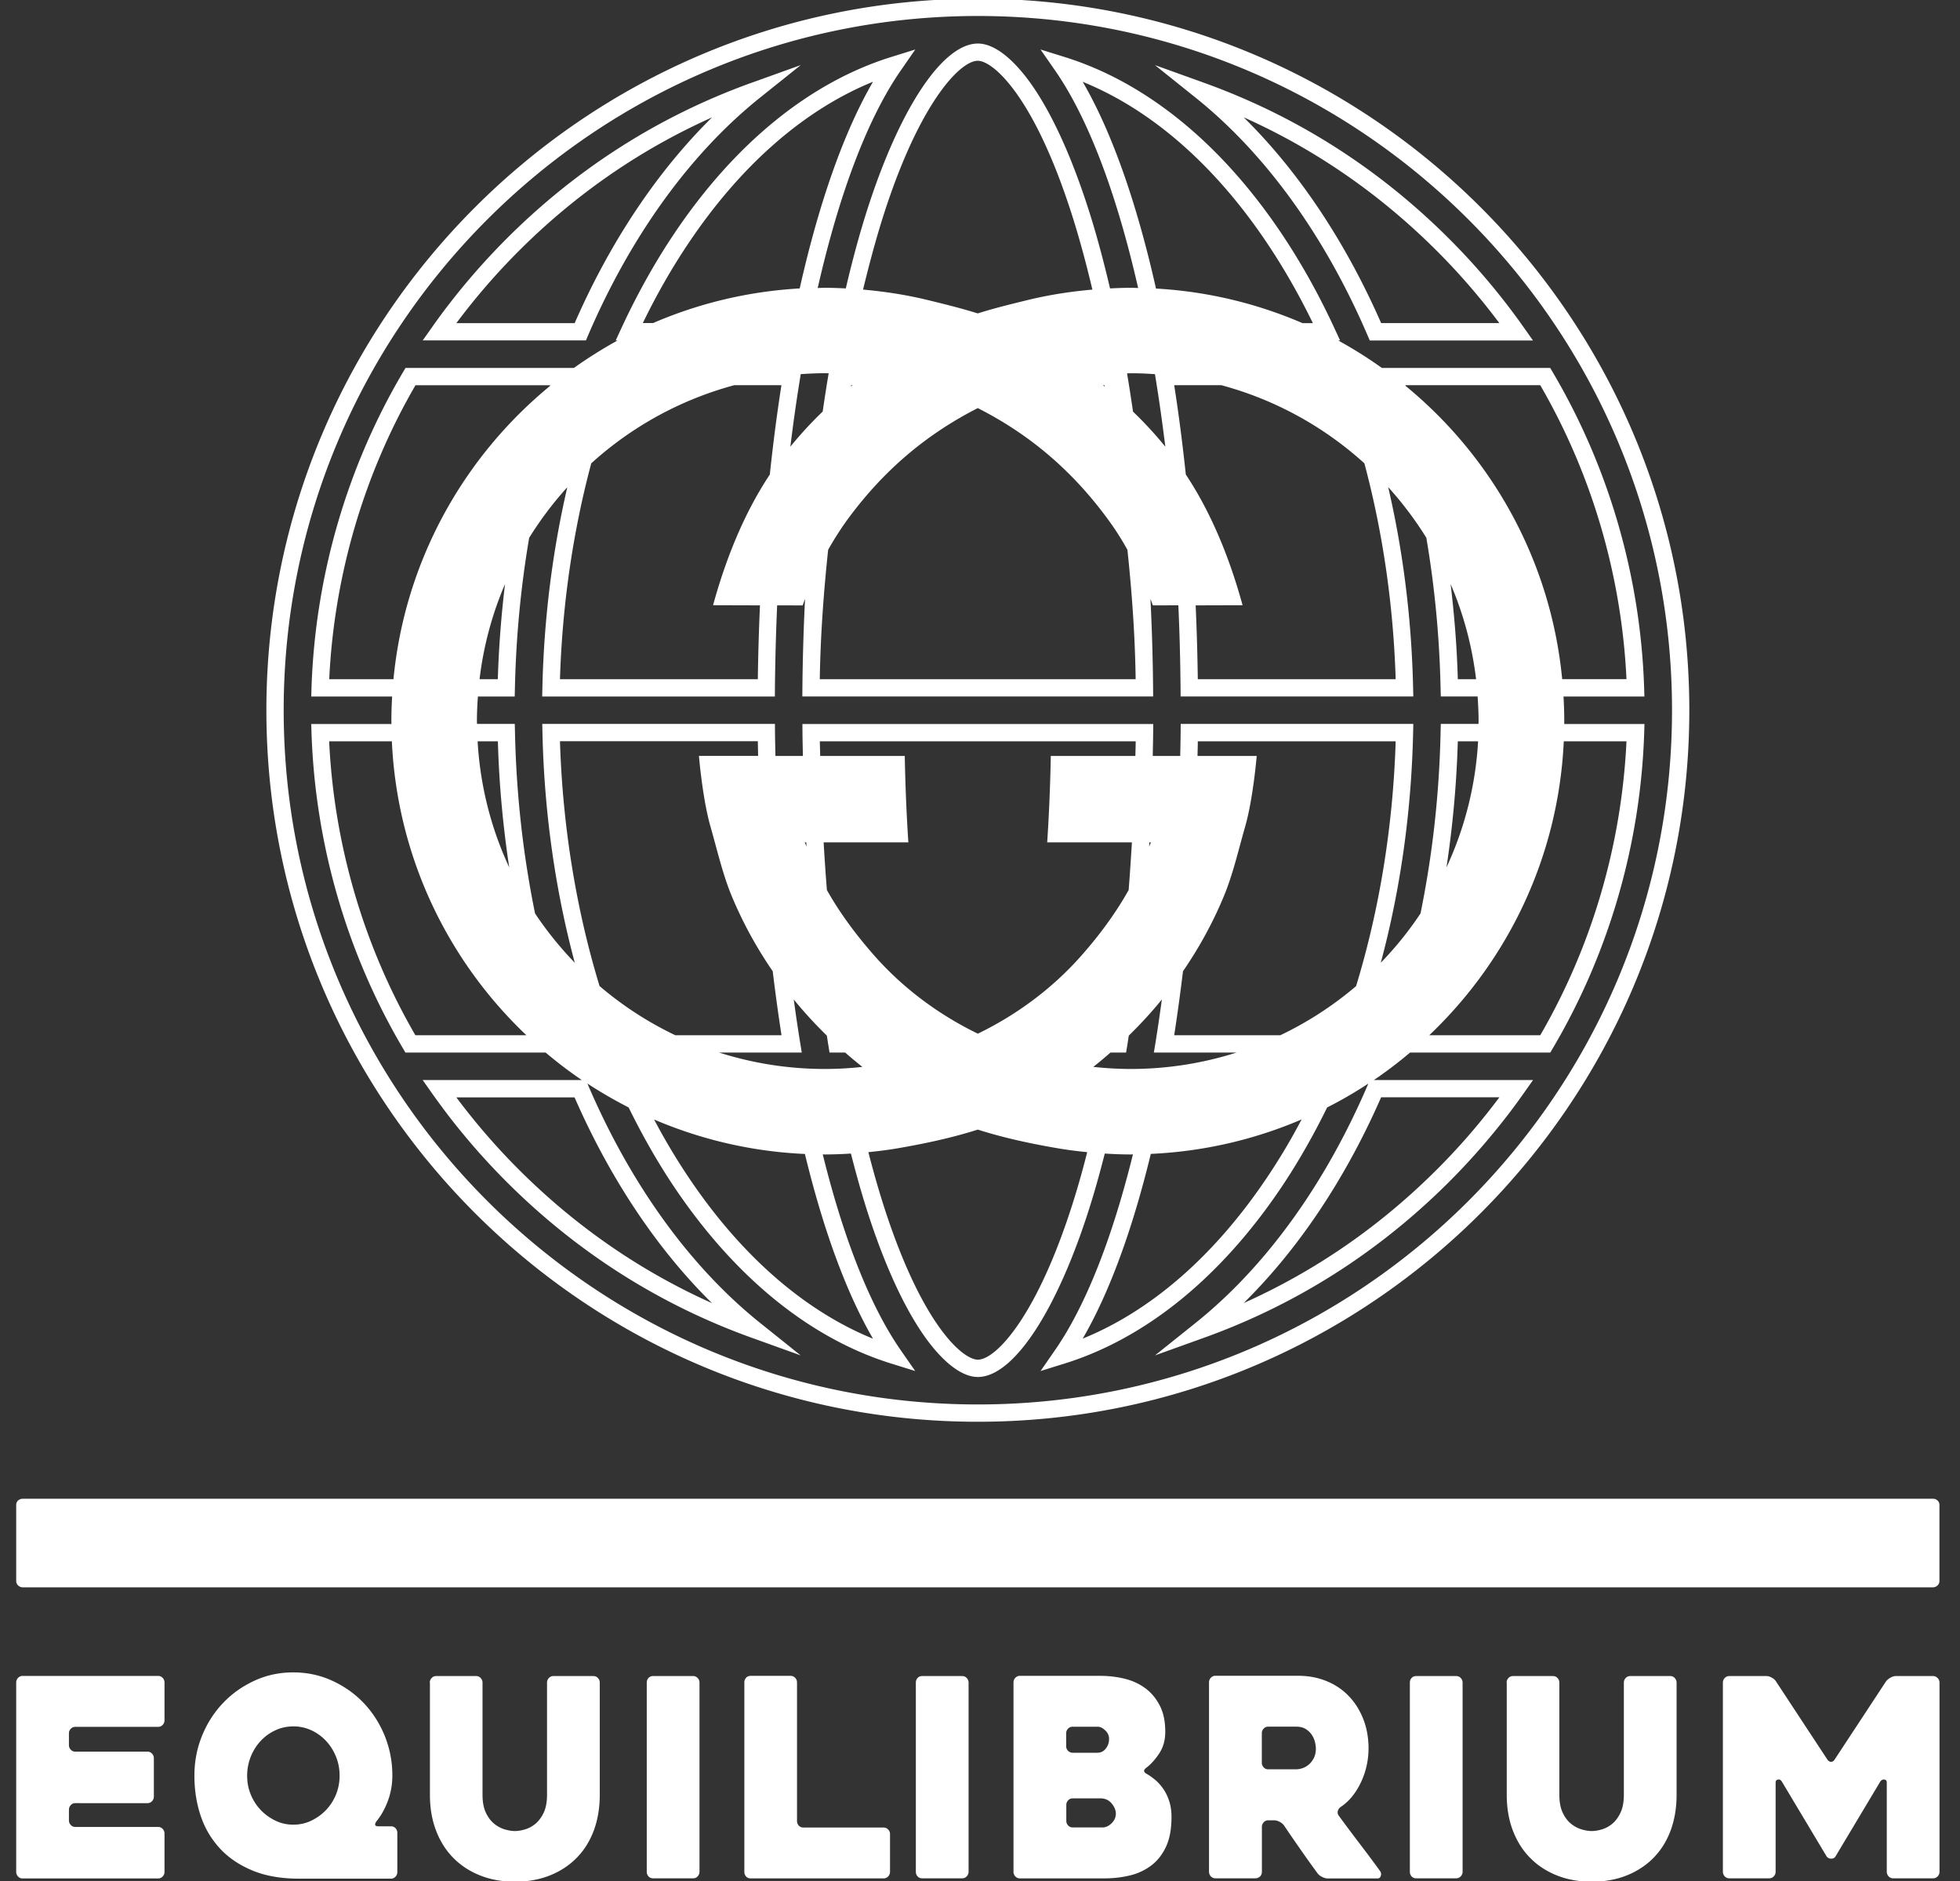 <svg xmlns="http://www.w3.org/2000/svg" viewBox="0 0 283.2 271.76"><rect x="0" y="0" width="283.2" height="271.76" fill="#333333" stroke="none"/><symbol viewBox="0 0 283.2 271.76" id="svg-icon-equilibrium"><style>.st0{fill:#ffffff}</style><path class="st0" d="M226.02 104.18c0-1.19-.04-2.38-.11-3.55h11.69l-.04-1.29c-.53-16.08-5.1-31.83-13.21-45.57l-.36-.61h-24.32a62.16 62.16 0 0 0-6.32-3.97h.28l-.82-1.77c-2.26-4.89-4.83-9.49-7.65-13.69-8.73-13.01-19.57-21.83-31.35-25.5l-3.47-1.08 2.08 2.99c4.77 6.87 8.89 17.68 12.03 31.47-.35-.01-.69-.03-1.03-.03-1.01 0-2.02.04-3.03.09-.77-3.27-1.59-6.41-2.47-9.35-2.61-8.66-5.71-15.65-8.97-20.24-2.66-3.73-5.37-5.79-7.65-5.79-5.33 0-11.86 10.22-16.62 26.03-.88 2.94-1.71 6.08-2.47 9.35-1.01-.05-2.02-.09-3.03-.09-.35 0-.69.02-1.03.03 3.14-13.79 7.26-24.6 12.03-31.47l2.07-2.99-3.47 1.08c-11.77 3.67-22.61 12.49-31.35 25.5-2.82 4.2-5.39 8.81-7.65 13.69l-.82 1.77h.28a64.45 64.45 0 0 0-6.32 3.97H58.59l-.36.61C50.12 67.5 45.55 83.26 45.01 99.34l-.04 1.29h11.69c-.07 1.18-.11 2.36-.11 3.55 0 .14.01.28.01.42H44.97l.04 1.29c.54 16.08 5.1 31.83 13.21 45.57l.36.61h20.26c1.67 1.41 3.41 2.74 5.23 3.97h-23l1.39 1.97c.79 1.11 1.6 2.21 2.42 3.28 2.56 3.32 5.35 6.49 8.29 9.43 10.17 10.17 22.1 17.76 35.46 22.56l7.06 2.54-5.86-4.69c-10.07-8.07-18.67-19.94-24.85-34.34l-.1-.24c1.91 1.25 3.9 2.4 5.95 3.45 2 4.07 4.2 7.94 6.59 11.5 8.74 13.01 19.58 21.83 31.35 25.5l3.47 1.08-2.08-2.99c-4.4-6.34-8.24-16.02-11.28-28.31.1 0 .19.01.29.01 1.26 0 2.52-.05 3.78-.13.55 2.15 1.12 4.25 1.72 6.25 2.6 8.66 5.71 15.65 8.97 20.24 2.66 3.73 5.37 5.79 7.65 5.79 5.33 0 11.86-10.22 16.62-26.03.6-2 1.17-4.09 1.72-6.25 1.26.08 2.52.13 3.78.13.1 0 .19-.01.29-.01-3.04 12.29-6.88 21.97-11.28 28.31l-2.07 2.99 3.47-1.08c11.77-3.67 22.61-12.49 31.35-25.5 2.39-3.56 4.59-7.43 6.59-11.5a60.57 60.57 0 0 0 5.95-3.45l-.1.24c-6.19 14.4-14.78 26.27-24.86 34.34l-5.86 4.69 7.06-2.54c13.36-4.8 25.29-12.39 35.46-22.56 2.94-2.94 5.73-6.12 8.29-9.43.83-1.07 1.64-2.17 2.42-3.28l1.39-1.97h-23c1.82-1.23 3.56-2.56 5.23-3.97H224l.36-.61c8.11-13.73 12.68-29.49 13.21-45.57l.04-1.29h-11.59c-.01-.14 0-.28 0-.42zm-123.15 84.09c-10.36-4.64-19.73-11.12-27.92-19.31a95.52 95.52 0 0 1-8.08-9.19c-.31-.4-.62-.81-.93-1.22h17.08c5.17 11.81 11.95 21.94 19.85 29.72zm113.77-29.73c-.31.41-.62.82-.93 1.22a94.332 94.332 0 0 1-8.08 9.19c-8.2 8.2-17.57 14.67-27.93 19.31 7.89-7.78 14.68-17.91 19.86-29.73h17.08zM203.07 55.65h19.48c7.46 12.86 11.75 27.5 12.46 42.47h-9.29c-1.64-17.04-10.09-32.08-22.62-42.36-.01-.03-.02-.07-.03-.11zm10.21 42.48h-2.64c-.13-4.66-.5-9.24-1.04-13.75 1.85 4.3 3.1 8.92 3.68 13.75zm-41.94-29.57c-.47-4.4-1.02-8.71-1.68-12.91h6.81a50.19 50.19 0 0 1 20.67 11.29c2.64 9.87 4.19 20.44 4.52 31.19h-28.59c-.05-3.6-.15-7.16-.31-10.67l6.78-.02c-1.81-6.59-4.41-13.17-8.2-18.88zm-14.9-56.74c9.93 4.04 19.08 12.03 26.64 23.3 2.4 3.58 4.62 7.46 6.62 11.57h-1.49a62.156 62.156 0 0 0-21.18-5c-2.81-12.5-6.41-22.67-10.59-29.87zm10.44 42.24.09.55c.53 3.25.99 6.56 1.41 9.93a56.21 56.21 0 0 0-4.67-5.07c-.26-1.79-.53-3.54-.82-5.27l-.04-.26c.19 0 .38-.01.56-.01 1.16-.01 2.32.05 3.47.13zm-47.22 25.37a45.32 45.32 0 0 1 2.54-4.02c5.31-7.36 11.62-12.65 19.08-16.45 7.47 3.79 13.78 9.09 19.08 16.45.93 1.29 1.77 2.64 2.54 4.02.65 6.11 1.1 12.38 1.19 18.7h-45.64c.1-6.33.56-12.59 1.21-18.7zm39.96-23.59c-.08-.06-.16-.12-.24-.19h.21l.03.19zm-36.64-.19h.21c-.08.06-.16.12-.24.19l.03-.19zm4.08-22.62c5.32-17.66 11.55-24.25 14.22-24.25 1.08 0 3.12 1.24 5.61 4.74 3.11 4.37 6.09 11.11 8.61 19.51.83 2.77 1.61 5.73 2.34 8.81-3.18.28-6.34.77-9.44 1.53-2.37.58-4.78 1.17-7.13 1.91-2.35-.74-4.76-1.33-7.13-1.91-3.1-.76-6.26-1.25-9.44-1.53.75-3.08 1.53-6.04 2.36-8.81zm-7.89 20.89c.19 0 .38.01.56.01l-.04.26c-.29 1.73-.56 3.49-.82 5.27a56.21 56.21 0 0 0-4.67 5.07c.41-3.37.88-6.69 1.41-9.93l.09-.55c1.15-.07 2.3-.13 3.47-.13zm-9.36 33.54c-.16 3.51-.26 7.07-.31 10.67H80.91c.33-10.75 1.88-21.32 4.52-31.19a50.19 50.19 0 0 1 20.67-11.29h6.81c-.66 4.2-1.21 8.51-1.68 12.91-3.79 5.71-6.39 12.29-8.2 18.88l6.78.02zM92.88 46.68c1.99-4.11 4.21-7.99 6.62-11.57 7.56-11.27 16.72-19.26 26.64-23.3-4.18 7.2-7.78 17.37-10.59 29.86-7.49.43-14.63 2.17-21.18 5h-1.49zM47.57 98.13c.71-14.97 5-29.61 12.46-42.47H79.5c-.01.04-.02.08-.04.11-12.51 10.28-20.97 25.32-22.61 42.36h-9.28zm25.4-13.75c-.54 4.51-.9 9.09-1.04 13.75h-2.64a49.77 49.77 0 0 1 3.68-13.75zm-4.06 19.8c0-1.2.06-2.38.14-3.55h5.32l.03-1.22c.16-7.42.86-14.67 2.06-21.71a51.07 51.07 0 0 1 5.51-7.31c-2.15 9.26-3.38 19.05-3.6 28.96l-.03 1.28h33.62l.01-1.24c.04-4.03.15-8.01.32-11.93 2.08 0 3.69.01 3.69.01.05-.16.18-.52.34-.93-.21 4.24-.34 8.52-.38 12.82l-.01 1.26h50.69l-.01-1.26c-.04-4.31-.17-8.59-.38-12.83.16.41.29.77.34.93 0 0 1.61 0 3.69-.01.18 3.92.28 7.9.32 11.93l.01 1.24h33.62l-.03-1.28c-.22-9.91-1.44-19.7-3.6-28.96a51.07 51.07 0 0 1 5.51 7.31c1.2 7.04 1.9 14.28 2.06 21.71l.03 1.22h5.32c.08 1.18.14 2.36.14 3.55 0 .14-.01.28-.01.42h-5.45l-.03 1.22c-.19 9-1.18 17.74-2.9 26.16a49.83 49.83 0 0 1-5.74 7.12c2.82-10.5 4.42-21.78 4.67-33.22l.03-1.28H170.6l-.01 1.24c-.01 1.14-.04 2.26-.06 3.39h-3.97c.02-1.12.05-2.24.06-3.36l.01-1.26h-50.69l.01 1.26c.01 1.12.04 2.24.06 3.36h-3.97c-.02-1.13-.05-2.25-.06-3.39l-.01-1.24H78.35l.03 1.28c.25 11.44 1.85 22.72 4.67 33.22a50.528 50.528 0 0 1-5.74-7.12c-1.72-8.42-2.71-17.16-2.9-26.16l-.03-1.22h-5.45c-.01-.13-.02-.27-.02-.41zm144.66 2.92a49.867 49.867 0 0 1-4.57 18.22c.9-5.94 1.46-12.02 1.64-18.22h2.93zm-28.58 42.47h-15.33c.47-3.03.89-6.12 1.27-9.25 2.34-3.41 4.34-7.05 5.93-10.9 1.3-3.14 2.13-6.8 3.05-9.99 1.16-4.03 1.67-10.21 1.67-10.21h-8.55c.01-.71.04-1.41.04-2.12h28.59c-.38 12.29-2.35 24.33-5.72 35.37a50.407 50.407 0 0 1-10.95 7.1zm-18.7-27.87c-.08.21-.17.41-.25.61l.03-.61h.22zm-10.03 16.35c-4.2 4.76-9.33 8.55-14.97 11.29-5.64-2.74-10.77-6.53-14.97-11.29-2.58-2.93-4.93-6.07-6.84-9.46-.18-2.27-.34-4.57-.47-6.89h12.24c-.27-4.05-.44-8.23-.52-12.48h-12.22c-.01-.71-.04-1.41-.05-2.12h45.64c-.01.71-.03 1.42-.05 2.12h-12.22c-.08 4.26-.25 8.43-.52 12.48h12.24c-.14 2.31-.29 4.62-.47 6.89-1.9 3.39-4.24 6.54-6.82 9.46zM116.5 121.7l.03.61c-.08-.21-.17-.41-.25-.61h.22zm-13.84-2.27c.92 3.2 1.75 6.85 3.05 9.99 1.6 3.85 3.6 7.5 5.94 10.9.38 3.13.8 6.22 1.27 9.25H97.58a50.08 50.08 0 0 1-10.95-7.11c-3.37-11.04-5.34-23.08-5.72-35.37h28.59c.01.71.03 1.41.04 2.12h-8.55c0 .01.51 6.18 1.67 10.22zm-29.08 5.89c-2.6-5.59-4.2-11.74-4.57-18.22h2.93c.17 6.2.74 12.28 1.64 18.22zm-13.56 24.25c-7.46-12.86-11.75-27.5-12.46-42.47h9.06c.77 16.7 8.08 31.69 19.44 42.47H60.02zm66.12 43.84c-9.92-4.04-19.08-12.03-26.64-23.3a92.444 92.444 0 0 1-4.99-8.37 62.352 62.352 0 0 0 21.79 4.98c2.68 11.05 6.02 20.11 9.84 26.69zm-22.23-41.34h11.94l-.24-1.45c-.33-2.05-.64-4.13-.92-6.22 1.49 1.83 3.09 3.57 4.78 5.22.08.47.14.95.22 1.41l.17 1.04h2.26c.81.71 1.64 1.4 2.48 2.07-1.81.2-3.62.3-5.44.3-5.31 0-10.44-.84-15.25-2.37zm51.6 20.12c-5.32 17.66-11.55 24.25-14.22 24.25-1.08 0-3.12-1.24-5.61-4.74-3.11-4.37-6.09-11.11-8.62-19.51-.55-1.83-1.08-3.75-1.59-5.73 1.38-.14 2.76-.31 4.13-.54.08-.01.15-.03.23-.04 3.91-.68 7.75-1.5 11.45-2.68 3.71 1.18 7.54 2.01 11.45 2.68.08.01.15.03.23.04 1.37.23 2.75.4 4.13.54-.5 1.98-1.03 3.9-1.58 5.73zm2.46-18.05c.85-.67 1.67-1.36 2.48-2.07h2.26l.17-1.04c.08-.46.14-.94.22-1.41 1.69-1.65 3.29-3.39 4.78-5.22-.29 2.1-.59 4.18-.92 6.22l-.24 1.45h11.94a50.282 50.282 0 0 1-15.26 2.37c-1.81 0-3.63-.11-5.43-.3zm25.11 15.97c-7.56 11.27-16.71 19.25-26.64 23.29 3.82-6.58 7.16-15.64 9.84-26.69 7.71-.35 15.05-2.09 21.79-4.98a89.942 89.942 0 0 1-4.99 8.38zm51.93-63.01c-.71 14.97-5 29.61-12.46 42.47h-16.04c11.35-10.78 18.67-25.77 19.44-42.47h9.06z"/><path class="st0" d="m197.59 48.43.33.76h23.58l-1.39-1.97a97.922 97.922 0 0 0-10.71-12.71c-10.17-10.17-22.1-17.76-35.46-22.56l-7.06-2.54 5.86 4.69c10.07 8.06 18.66 19.93 24.85 34.33zm10.04-12.16a95.52 95.52 0 0 1 8.08 9.19c.31.4.62.81.93 1.22h-17.08c-5.18-11.81-11.96-21.95-19.86-29.73 10.36 4.64 19.73 11.12 27.93 19.32zM84.98 48.43c6.19-14.4 14.78-26.27 24.86-34.34l5.86-4.69-7.06 2.54c-13.36 4.8-25.29 12.39-35.46 22.56a99.307 99.307 0 0 0-8.29 9.43c-.82 1.06-1.64 2.17-2.42 3.28l-1.39 1.97h23.58l.32-.75zm-19.04-1.75c.31-.41.62-.82.93-1.22a95.52 95.52 0 0 1 8.08-9.19c8.2-8.2 17.57-14.67 27.93-19.31-7.89 7.78-14.68 17.91-19.85 29.73H65.94z"/><path class="st0" d="M141.29-.19c-56.68 0-102.8 46.11-102.8 102.8 0 56.68 46.11 102.8 102.8 102.8 56.68 0 102.8-46.11 102.8-102.8S197.97-.18 141.29-.19zm0 203.1c-55.3 0-100.3-44.99-100.3-100.3 0-55.3 44.99-100.3 100.3-100.3 55.3 0 100.3 44.99 100.3 100.3s-45 100.3-100.3 100.3zM9.96 250.43v1.68c0 .27.09.49.27.68.18.19.4.28.65.28h10.43c.26 0 .47.09.65.28.18.19.27.41.27.68v5.52c0 .27-.09.49-.27.68-.18.19-.4.28-.65.28H10.88c-.26 0-.48.09-.65.28-.18.19-.27.41-.27.68v1.52c0 .27.09.49.27.68.18.19.4.28.65.28h11.97c.26 0 .47.09.65.28.18.19.27.41.27.68v5.52c0 .27-.09.49-.27.68-.18.19-.4.28-.65.28H3.26c-.26 0-.47-.09-.65-.28a.943.943 0 0 1-.27-.68v-27.34c0-.27.09-.49.27-.68.18-.19.4-.28.65-.28h19.59c.26 0 .47.09.65.28.18.19.27.41.27.68v5.44c0 .27-.09.49-.27.68-.18.19-.4.28-.65.28H10.88c-.26 0-.48.09-.65.28-.18.17-.27.39-.27.66zm47.45 14.39v5.64c0 .27-.09.49-.27.68-.18.19-.4.28-.65.28H43.21c-2.59 0-4.84-.39-6.74-1.18-1.9-.79-3.47-1.85-4.71-3.2a12.95 12.95 0 0 1-2.77-4.72c-.6-1.8-.9-3.72-.9-5.78 0-2.05.37-3.98 1.12-5.8.74-1.81 1.76-3.39 3.06-4.74 1.29-1.35 2.81-2.41 4.54-3.2s3.58-1.18 5.56-1.18 3.84.39 5.58 1.18c1.74.79 3.26 1.85 4.56 3.2 1.29 1.35 2.32 2.93 3.06 4.74a15.17 15.17 0 0 1 1.12 5.8c0 1.28-.22 2.5-.65 3.66-.44 1.16-.99 2.14-1.65 2.94-.33.48-.23.72.31.72h1.81c.26 0 .47.09.65.28.16.19.25.41.25.68zm-15.02-1.2c.92 0 1.78-.19 2.59-.58.81-.39 1.52-.9 2.13-1.54.61-.64 1.09-1.39 1.44-2.24.34-.85.52-1.76.52-2.72s-.17-1.87-.52-2.74c-.35-.87-.83-1.63-1.44-2.28a6.757 6.757 0 0 0-2.13-1.54c-.81-.37-1.67-.56-2.59-.56-.92 0-1.79.19-2.59.56-.81.37-1.52.89-2.13 1.54s-1.09 1.41-1.44 2.28c-.34.87-.52 1.78-.52 2.74s.17 1.87.52 2.72c.35.85.83 1.6 1.44 2.24s1.32 1.15 2.13 1.54c.8.39 1.66.58 2.59.58zm19.71-20.51c0-.27.09-.49.27-.68.18-.19.4-.28.65-.28h5.78c.26 0 .47.09.65.28.18.19.27.41.27.68v16.19c0 1.04.16 1.9.48 2.58.32.68.72 1.21 1.2 1.6.48.39.99.66 1.53.82.54.16 1.03.24 1.47.24.44 0 .93-.08 1.47-.24a4.22 4.22 0 0 0 1.51-.82c.46-.39.86-.92 1.18-1.6.32-.68.48-1.54.48-2.58v-16.19c0-.27.09-.49.27-.68.18-.19.4-.28.65-.28h5.78c.26 0 .47.09.65.28.18.19.27.41.27.68v16.19c0 1.89-.29 3.61-.86 5.16-.58 1.55-1.4 2.86-2.48 3.96-1.08 1.09-2.37 1.94-3.88 2.54-1.51.6-3.19.9-5.03.9-1.84 0-3.52-.3-5.03-.9-1.51-.6-2.81-1.45-3.88-2.54-1.08-1.09-1.91-2.41-2.5-3.96-.59-1.55-.88-3.26-.88-5.16v-16.19zm38.05 28.26h-5.78c-.28 0-.5-.09-.67-.28a.97.97 0 0 1-.25-.68v-27.3c0-.27.08-.49.25-.68.17-.19.39-.28.67-.28h5.78c.26 0 .47.09.65.28.18.19.27.41.27.68v27.3c0 .27-.09.49-.27.68-.17.19-.39.28-.65.28zm28.45-6.39v5.44c0 .27-.09.49-.27.68-.18.19-.4.28-.65.28h-19.21c-.28 0-.51-.09-.67-.28a.97.97 0 0 1-.25-.68v-27.34c0-.27.08-.49.25-.68.17-.19.39-.28.67-.28h5.77c.26 0 .47.09.65.28.18.19.27.41.27.68v19.99c0 .27.08.49.25.68.17.19.39.28.67.28h11.58c.26 0 .47.09.65.28.2.18.29.4.29.67zm10.43 6.39h-5.78c-.28 0-.5-.09-.67-.28a.97.97 0 0 1-.25-.68v-27.3c0-.27.08-.49.25-.68.17-.19.39-.28.67-.28h5.78c.26 0 .47.09.65.28.18.19.27.41.27.68v27.3c0 .27-.09.49-.27.68-.18.19-.4.28-.65.28zm26.69-15.07c.41.24.82.53 1.23.88.41.35.79.77 1.14 1.28.35.51.63 1.09.85 1.76.22.67.33 1.43.33 2.28 0 1.73-.26 3.16-.79 4.3-.53 1.13-1.24 2.04-2.14 2.72a8.26 8.26 0 0 1-3.1 1.44c-1.17.28-2.39.42-3.68.42h-12.2c-.26 0-.47-.09-.65-.28a.943.943 0 0 1-.27-.68v-27.34c0-.27.09-.49.27-.68.18-.19.4-.28.65-.28h11.62c1.23 0 2.41.14 3.54.42 1.13.28 2.12.74 2.98 1.38.86.64 1.55 1.47 2.08 2.5s.79 2.29.79 3.78c0 1.2-.29 2.24-.87 3.12-.58.88-1.2 1.57-1.87 2.08-.45.33-.42.64.09.9zm-10.74-3.07h3.58c.51 0 .92-.21 1.23-.62.31-.41.46-.87.46-1.38 0-.48-.19-.89-.56-1.24-.37-.35-.73-.52-1.06-.52h-3.66c-.26 0-.47.09-.65.28-.18.19-.27.41-.27.68v1.84a.941.941 0 0 0 .93.96zm4.05 6.59h-4.04c-.26 0-.47.09-.65.28-.18.19-.27.41-.27.68v2.28c0 .27.09.49.27.68.18.19.4.28.65.28h4.31c.46 0 .9-.2 1.31-.6s.62-.87.62-1.4c0-.48-.2-.97-.6-1.46-.41-.49-.94-.74-1.6-.74zm22.35 11.55h-5.76a.87.87 0 0 1-.66-.28.943.943 0 0 1-.27-.68v-27.34c0-.27.09-.49.27-.68.18-.19.4-.28.65-.28h11.97c1.49 0 2.86.26 4.12.78s2.33 1.25 3.21 2.18c.89.93 1.58 2.04 2.08 3.32.5 1.28.75 2.69.75 4.24a11.507 11.507 0 0 1-1.12 4.92c-.36.75-.78 1.42-1.27 2.02s-1.04 1.1-1.65 1.5c-.21.16-.34.35-.4.58-.06.23-.02.45.13.66.97 1.33 2 2.7 3.08 4.12 1.08 1.41 2.04 2.71 2.89 3.88.15.21.19.45.12.7-.08.25-.24.38-.5.38h-7.16c-.26 0-.53-.07-.83-.22-.3-.15-.52-.33-.67-.54-.82-1.12-1.63-2.25-2.43-3.4-.8-1.15-1.6-2.3-2.39-3.48a1.86 1.86 0 0 0-.65-.54c-.28-.15-.55-.22-.8-.22h-.84c-.26 0-.47.09-.65.28-.18.19-.27.41-.27.68v6.48c0 .27-.09.49-.27.68-.2.17-.42.26-.68.26zm1.85-15.75h4.06a2.846 2.846 0 0 0 1.88-.74c.28-.25.51-.57.69-.94.18-.37.27-.81.27-1.32 0-.27-.05-.58-.13-.94-.09-.36-.24-.71-.46-1.04-.22-.33-.51-.61-.88-.84-.37-.23-.82-.34-1.36-.34h-4.06c-.26 0-.47.09-.65.28-.18.19-.27.41-.27.68v4.24c0 .27.09.49.27.68.17.19.38.28.64.28zm27.18 15.75h-5.78c-.28 0-.5-.09-.67-.28a.97.97 0 0 1-.25-.68v-27.3c0-.27.08-.49.25-.68.17-.19.39-.28.67-.28h5.78c.26 0 .47.09.65.28.18.19.27.41.27.68v27.3c0 .27-.09.49-.27.68-.18.19-.4.28-.65.28zm7.28-28.26c0-.27.09-.49.27-.68.18-.19.4-.28.65-.28h5.78c.26 0 .47.09.65.28.18.19.27.41.27.68v16.19c0 1.04.16 1.9.48 2.58.32.68.72 1.21 1.2 1.6.48.39.99.66 1.53.82.54.16 1.03.24 1.47.24.44 0 .93-.08 1.47-.24a4.22 4.22 0 0 0 1.51-.82c.46-.39.86-.92 1.18-1.6.32-.68.48-1.54.48-2.58v-16.19c0-.27.09-.49.27-.68.18-.19.4-.28.65-.28h5.78c.26 0 .47.09.65.28.18.19.27.41.27.68v16.19c0 1.89-.29 3.61-.86 5.16-.58 1.55-1.4 2.86-2.48 3.96-1.08 1.09-2.37 1.94-3.88 2.54-1.51.6-3.19.9-5.03.9-1.84 0-3.52-.3-5.03-.9-1.51-.6-2.81-1.45-3.88-2.54-1.08-1.09-1.91-2.41-2.5-3.96-.59-1.55-.88-3.26-.88-5.16v-16.19zm62.55 0v27.3c0 .27-.09.49-.27.68-.18.19-.4.28-.65.28h-5.78c-.26 0-.47-.09-.65-.28a.943.943 0 0 1-.27-.68v-12.87c0-.27-.12-.41-.35-.44-.23-.03-.42.07-.58.28l-6.48 10.83c-.13.21-.33.32-.62.32-.28 0-.5-.11-.66-.32l-6.48-10.83c-.13-.21-.31-.31-.54-.28-.23.03-.35.17-.35.44v12.87c0 .27-.09.49-.27.68-.18.19-.4.28-.65.28h-5.78c-.26 0-.47-.09-.65-.28a.943.943 0 0 1-.27-.68v-27.3c0-.27.09-.49.27-.68.18-.19.4-.28.65-.28h5.36c.26 0 .52.08.8.24.28.16.49.35.61.56l7.41 11.27c.15.21.33.32.54.32.21 0 .37-.11.5-.32l7.41-11.27c.15-.21.37-.4.65-.56.28-.16.55-.24.8-.24h5.36c.26 0 .47.09.65.28.2.19.29.42.29.68zm-277.9-14.7v-10.96c0-.28.09-.5.28-.67.19-.16.42-.25.68-.25h275.97c.27 0 .5.08.68.25.19.17.28.39.28.67v10.96c0 .25-.09.47-.28.65a.96.96 0 0 1-.68.27H3.3c-.27 0-.49-.09-.68-.27a.88.88 0 0 1-.28-.65z"/></symbol><use xmlns:xlink="http://www.w3.org/1999/xlink" xlink:href="#svg-icon-equilibrium"/></svg>
